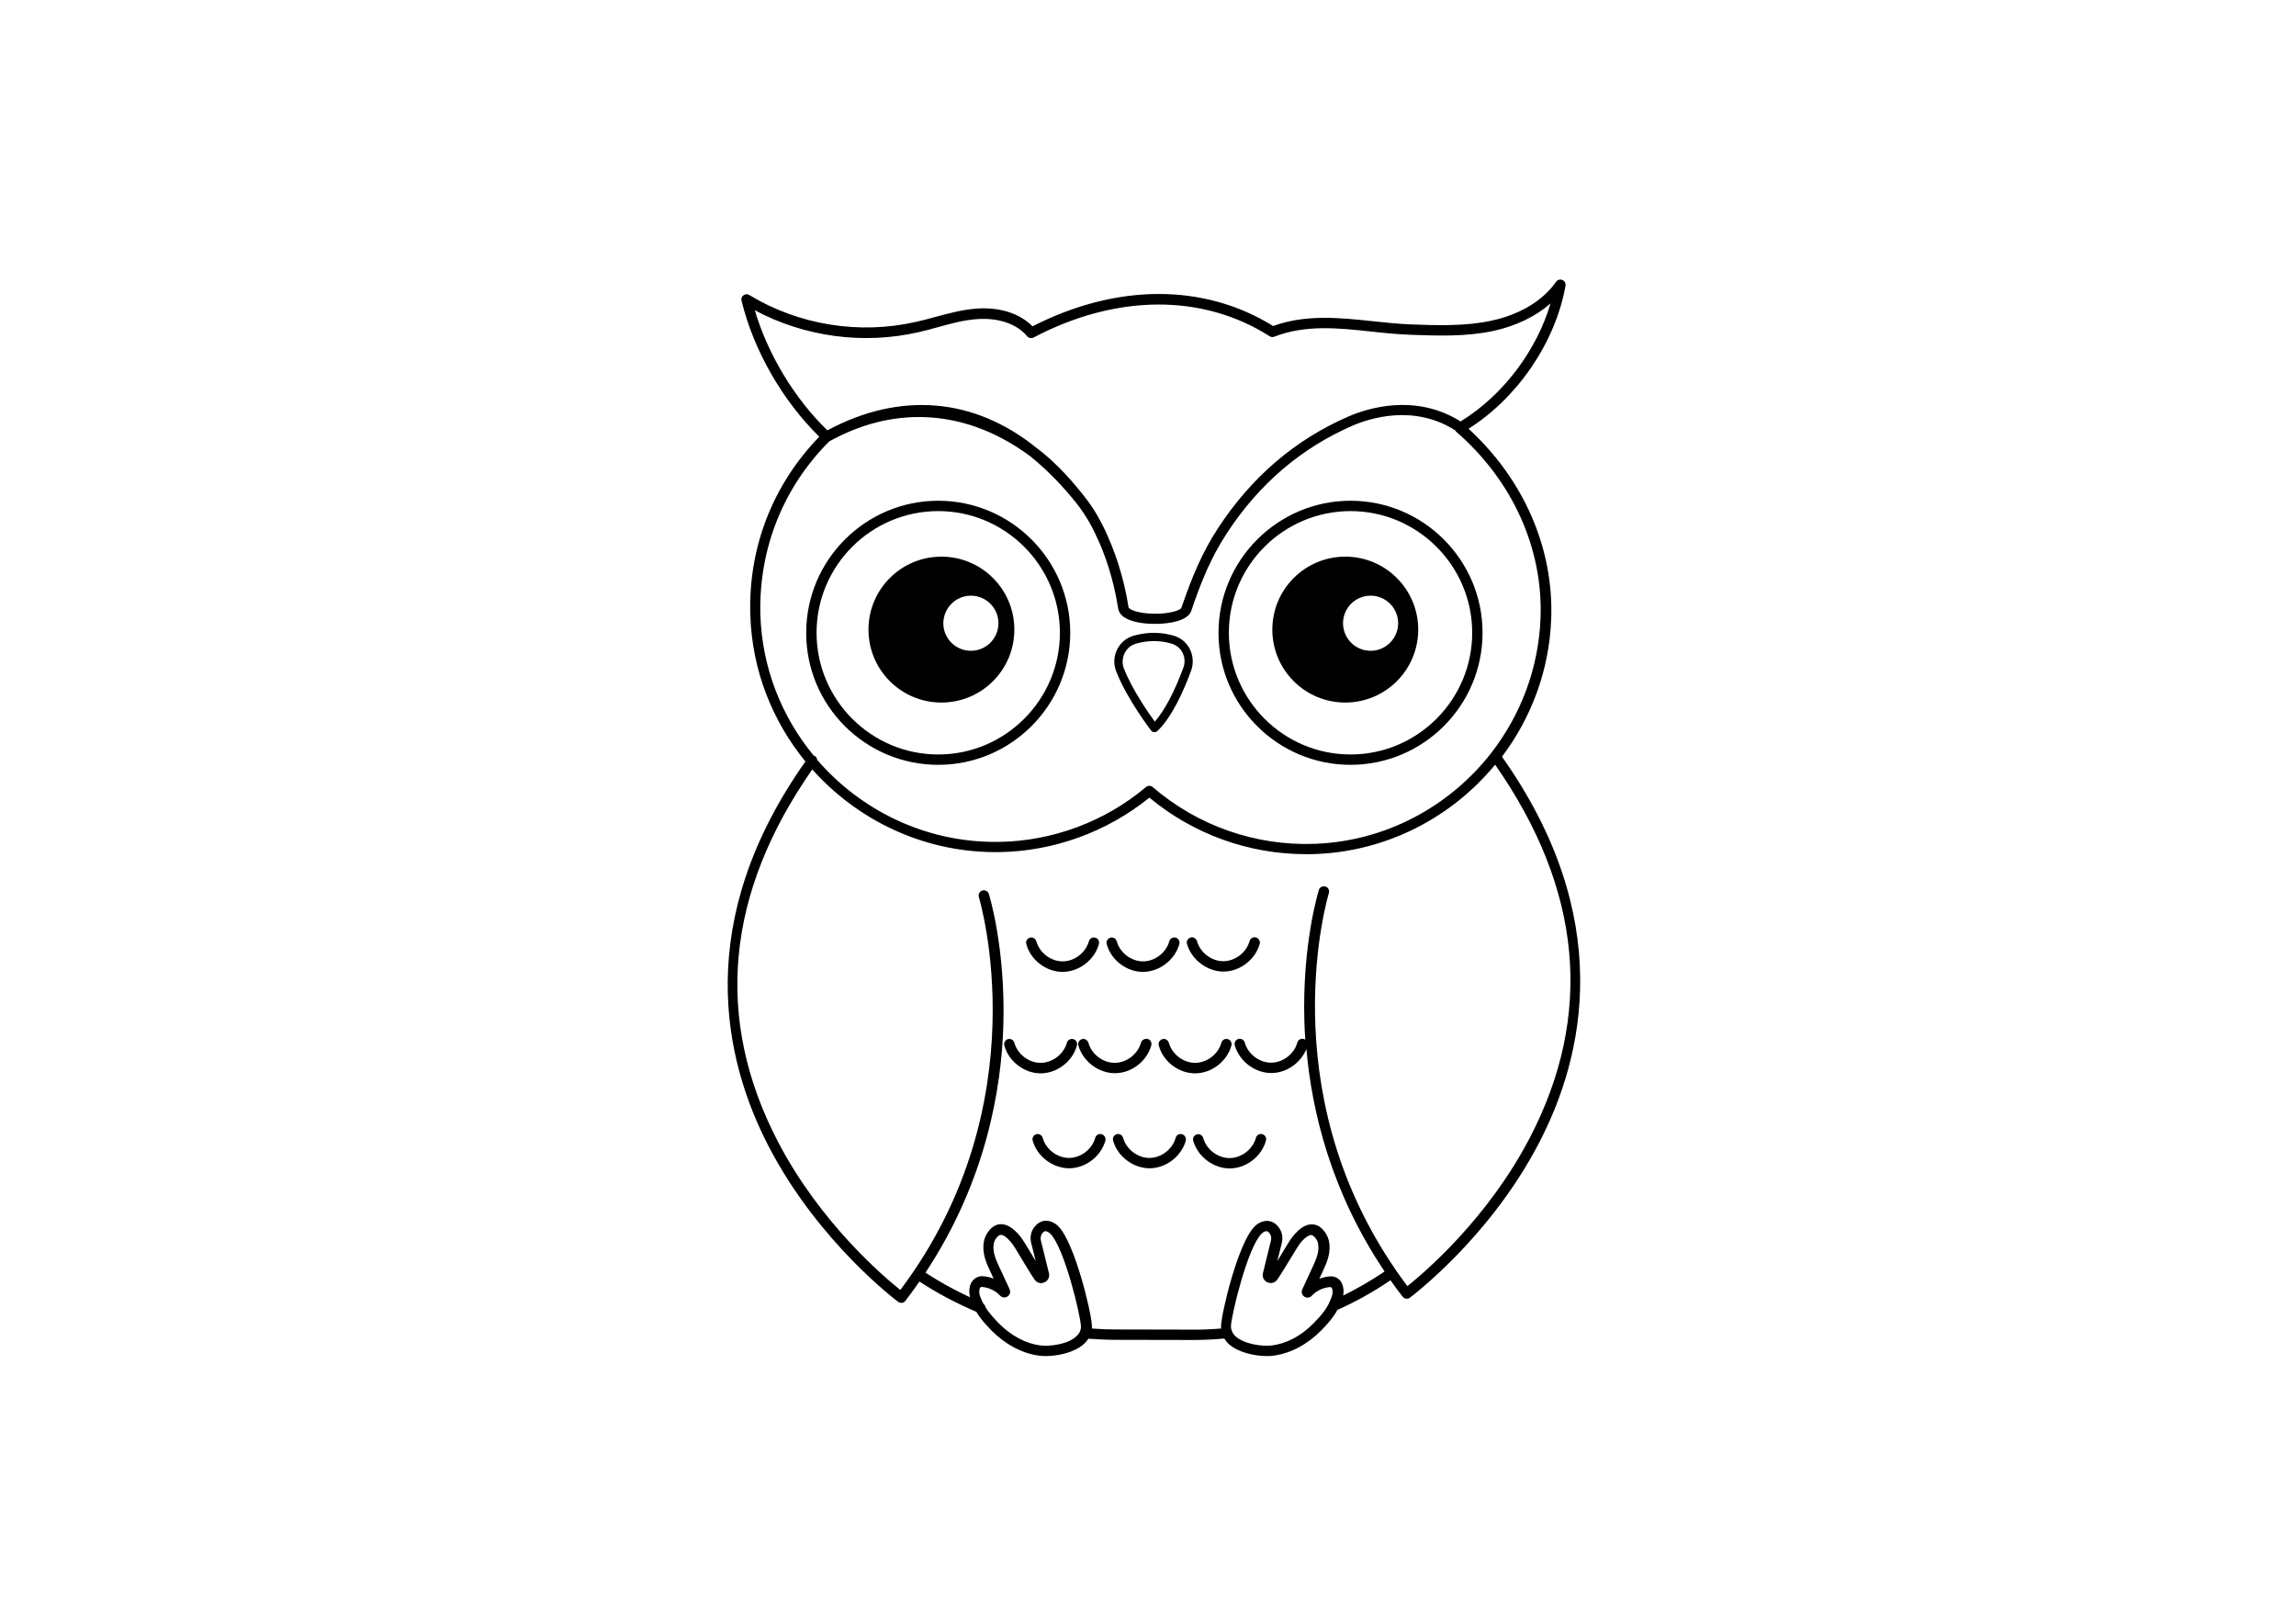 <?xml version='1.0' encoding='UTF-8'?>
<svg xmlns="http://www.w3.org/2000/svg" xmlns:xlink="http://www.w3.org/1999/xlink" width="297" height="210" viewBox="0 0 297 210">
  <rect x="0" y="0" width="297" height="210" fill="white"/>
  <g transform="translate(74.5,31.0) scale(0.206)"><g id="Слой_16">
	<path d="M361.2,308.2c0.4,0.6,1.1,1,1.9,1c0.1,0,0.1,0,0.2,0c0.7,0,1.3-0.3,1.8-0.7c9.2-8.7,16.6-25.5,21.2-37.9   c1.6-4.4,1.3-9.4-0.8-13.6c-2.1-4.1-5.7-7.1-10.2-8.4c-7-2-14.1-2.3-21.1-0.9c-1.4,0.3-2.8,0.6-4.2,1c-4.4,1.3-8.2,4.5-10.2,8.7   c-2.1,4.2-2.3,9.1-0.6,13.5C345.9,288.2,360.6,307.4,361.2,308.2 M344.5,259.7c1.4-2.9,3.9-5.1,7-6c1.2-0.4,2.5-0.7,3.7-0.9   c2.5-0.5,5.1-0.8,7.7-0.8c3.7,0,7.4,0.5,11.1,1.6c3,0.9,5.5,2.9,6.9,5.7c1.5,2.9,1.7,6.4,0.5,9.5c-5.6,15.2-11.9,27-17.9,33.8   c-4.2-5.7-14.4-20.5-19.5-33.6C342.9,266,343.1,262.6,344.5,259.7"/>
</g>
<g id="Слой_15">
	<path d="M581.5,324.6c18.3-24.3,29.7-54.1,30.9-86.4c1.7-44.4-17.2-87.7-51.9-119.5c30.9-19.5,54.6-54.4,60.9-89.8   c0.3-1.5-0.5-3-2-3.6c-1.4-0.6-3.1-0.1-3.9,1.1c-8.4,12-22.9,20.7-40.9,24.5c-16.4,3.5-33.6,2.9-50.2,2.3c-7.9-0.3-16-1.2-23.9-2   c-20.7-2.2-42-4.5-62.7,3c-43.4-26.9-98.2-26.8-151.1,0.2c-8.1-8.2-20.9-12.3-35.6-11.1c-8.9,0.7-17.5,3.1-25.8,5.3   c-3.9,1.1-7.8,2.1-11.8,3c-35.5,8.1-73.6,2-104.7-16.9c-1.1-0.7-2.6-0.6-3.6,0.2c-1.1,0.8-1.6,2.1-1.2,3.4   c7.5,31.1,25.7,62.7,48.8,85.4c-29.2,30.1-44.6,69.6-43.3,111.7c1,34.9,13.9,66.9,34.6,92.2c-70.9,100.4-51.6,187-22.8,242.2   c31.4,60.1,80.6,96.7,81.1,97.1c0.6,0.4,1.3,0.6,1.9,0.6c1,0,2-0.4,2.6-1.3c3.1-4,6-8.1,8.8-12.1c11.3,7.4,23.3,13.7,35.7,19   c2.5,4.2,5.7,7.8,9.5,11.7c8.7,8.8,19.2,14.4,29.7,15.8c1.3,0.2,2.7,0.3,4.3,0.3c7.6,0,18-2.1,24.1-7.6c1.1-1,2-2.1,2.8-3.3   c5.6,0.4,11.3,0.7,16.9,0.7l48.3,0.1h0.4c6.7,0,12.6-0.3,19.7-0.9c0.8,1.2,1.7,2.4,2.8,3.4c6.1,5.5,16.5,7.6,24.1,7.6   c1.6,0,3-0.1,4.3-0.3c10.5-1.4,21-7,29.7-15.8c4.2-4.3,7.6-8.2,10.2-12.9c11.5-5.1,22.7-11.4,33.3-18.6c2.4,3.4,4.9,6.9,7.6,10.3   c0.6,0.8,1.6,1.3,2.6,1.3c0.7,0,1.4-0.2,1.9-0.6c0.5-0.4,49.8-37,81.1-97.1C633.5,512,652.7,425.2,581.5,324.6 M112.3,44.3   C143.5,61,180.5,66,215,58.1c4.1-0.9,8.1-2,12-3.1c8.4-2.3,16.3-4.5,24.5-5.1c13.5-1.1,25.4,2.9,31.8,10.7c1,1.2,2.7,1.5,4.1,0.8   c52-27.3,106-27.6,148.2-0.8c0.9,0.6,2,0.7,2.9,0.3c19.7-7.6,39.9-5.5,61.2-3.2c8,0.9,16.2,1.7,24.4,2c17,0.6,34.6,1.3,51.9-2.4   c14.3-3.1,26.7-9.1,36-17.3c-8.8,29.8-30,57.9-56.5,74.1c-28.6-17.9-58.6-8.2-70.4-3.1c-33.2,14.4-60.7,37.8-81.7,69.8   c-10.5,16-16.8,31.7-23.2,50.3c-0.7,1.9-10.1,4.6-21.7,3.5c-8.5-0.8-11.4-3.1-11.5-3.8c-1.1-7-2.6-14-4.5-20.8c0,0,0,0,0,0   c0,0,0,0,0,0c-1.1-3.9-2.3-7.7-3.6-11.4c-0.1-0.3-0.2-0.5-0.3-0.8c-1.2-3.5-2.6-6.9-4-10.1c-0.2-0.5-0.4-0.9-0.6-1.4   c-0.5-1.2-1.1-2.4-1.6-3.6c-0.2-0.4-0.4-0.8-0.6-1.2c-0.7-1.5-1.4-2.9-2.2-4.3c-0.2-0.4-0.4-0.8-0.6-1.2c-0.6-1.1-1.2-2.1-1.8-3.2   c-0.2-0.4-0.5-0.8-0.7-1.2c-0.8-1.3-1.6-2.7-2.5-3.9c-1.3-2-2.7-3.9-4.1-5.7c-6.8-8.7-17.5-21.5-30.7-31.3c0,0,0,0,0,0   c-39.1-31.6-85.7-35.5-131.3-11c0,0,0,0,0,0C137.2,99.7,120.6,72.1,112.3,44.3 M159.2,126.5c0.6-0.2,1.2-0.6,1.8-0.9   c41.3-22.1,85.4-18.4,124.2,10.3c10.8,8.7,20.7,18.9,29.6,30.2c1.3,1.7,2.6,3.4,3.8,5.3c0.8,1.2,1.6,2.5,2.4,3.7   c0.2,0.4,0.5,0.8,0.7,1.2c0.6,1,1.2,2,1.7,3c0.2,0.4,0.4,0.7,0.6,1.1c0.7,1.4,1.4,2.7,2.1,4.2c0.1,0.3,0.3,0.6,0.4,0.9   c0.6,1.2,1.2,2.5,1.7,3.7c0.2,0.3,0.3,0.7,0.5,1c1.4,3.2,2.7,6.6,3.9,10c0,0.1,0,0.1,0.1,0.2c1.3,3.6,2.4,7.4,3.5,11.2c0,0,0,0,0,0   c1.8,6.5,3.2,13.2,4.3,20c1.1,6.9,11.6,8.9,17.8,9.4c1.7,0.1,3.5,0.2,5.4,0.2c9.4,0,20.6-2,22.7-8.2c6.3-18.6,12.3-33.3,22.4-48.8   c20.2-30.9,46.8-53.5,78.8-67.4c10.8-4.7,38.4-13.6,64.4,2.8c0.2,0.4,0.5,0.7,0.8,1c35.3,30.6,54.6,73.3,52.9,117.1   c-1.2,31.5-12.5,60.6-30.6,84.1c-0.3,0.3-0.5,0.6-0.7,0.9c-26,33.1-65.7,54.9-110.3,56.6c-37.4,1.4-73.6-11.3-101.9-35.6   c-1.2-1.1-3-1.1-4.3,0c-25.8,21.7-58.6,33.9-92.4,34.4c-0.8,0-1.5,0-2.3,0c-44.3,0-84.5-20-111.7-51.5c-0.1-0.9-0.5-1.8-1.3-2.3   c-0.3-0.2-0.6-0.4-1-0.5c-20-24.3-32.4-55.1-33.4-88.6C114.8,194.1,130.1,155.5,159.2,126.5 M291.4,694.2   c-9-1.2-18.2-6.1-25.9-13.9c-3.4-3.5-6.1-6.5-8.3-10c-0.1-0.9-0.6-1.6-1.3-2.2c-0.8-1.5-1.5-3-2.1-4.7c-0.9-2.4-0.6-4.6,0.1-5.5   c0.2-0.2,0.4-0.4,0.9-0.4c0.1,0,0.2,0,0.3,0c4.3,0.4,8.4,2.4,11.2,5.4c1.2,1.3,3.2,1.6,4.7,0.6c1.5-1,2.1-2.9,1.3-4.6l-6.3-13.6   c-2.3-4.9-4.6-9.9-3.6-15.1c0.2-0.9,0.5-1.8,1-2.6c0.8-1.2,2-2.7,3.3-2.8c0.8,0,3,0.3,6.8,5c1.3,1.5,3.8,5.7,6.4,10.1   c2.6,4.3,5.5,9.2,8.1,13c1.4,2,3.9,2.8,6.2,1.7c2.3-1,3.4-3.4,2.8-5.8l-5-20.3c-0.4-1.4-0.2-2.9,0.4-4c0.7-1.2,1.5-1.9,2.2-2   c0.9-0.1,2.2,0.5,3.3,1.6c8.8,8.8,18.9,51,19.2,58c0.1,2.5-0.8,4.5-2.9,6.4C309.1,693.5,297.6,695,291.4,694.2 M463.2,680.3   c-7.6,7.8-16.8,12.7-25.9,13.9c-6.2,0.8-17.6-0.7-23.1-5.7c-0.9-0.8-1.5-1.7-2-2.6c-0.1-0.4-0.2-0.8-0.5-1.2   c-0.3-0.8-0.4-1.7-0.4-2.6c0.3-7,10.4-49.2,19.2-58c1.1-1.1,2.4-1.7,3.3-1.6c0.8,0.1,1.5,0.8,2.2,2c0.6,1.1,0.8,2.5,0.4,4l-5,20.3   c-0.6,2.4,0.6,4.8,2.8,5.8c2.3,1,4.8,0.3,6.2-1.7c2.6-3.8,5.5-8.6,8.1-12.9c2.7-4.4,5.2-8.6,6.4-10.1c3.9-4.7,6.1-5,6.8-5   c1.3,0.1,2.5,1.6,3.3,2.8c0.5,0.8,0.9,1.7,1,2.6c1,5.2-1.3,10.2-3.6,15.1l-6.3,13.6c-0.8,1.6-0.2,3.6,1.3,4.6   c1.5,1,3.5,0.7,4.7-0.6c2.8-3,6.8-5,11.2-5.4c0.8-0.1,1,0.2,1.2,0.4c0.7,0.9,1,3.1,0.1,5.5C472.4,670.2,468.7,674.7,463.2,680.3    M598.9,564c-26.6,51-66.4,84.7-76.8,93c-2.4-3.2-4.7-6.4-7-9.7c-0.1-0.2-0.2-0.3-0.3-0.5c-0.1-0.1-0.2-0.3-0.3-0.4   c-78.4-114.3-42.1-234.9-41.7-236.2c0.5-1.7-0.4-3.6-2.2-4.1c-1.7-0.5-3.6,0.4-4.1,2.2c-0.4,1.4-10.4,33.9-9.1,81.9   c0.1,3.9,0.3,7.9,0.6,12.1c-0.3-0.2-0.6-0.4-1-0.5c-1.7-0.5-3.6,0.6-4,2.3c-2,7.2-9.1,12.6-16.5,12.6h0c-7.4,0-14.5-5.4-16.5-12.6   c-0.5-1.7-2.3-2.8-4-2.3c-1.7,0.5-2.8,2.3-2.3,4c2.8,9.9,12.6,17.4,22.9,17.4h0.1c9.5,0,18.5-6.4,22-15.1   c3.4,39,15.4,89.6,49.1,139.7c-8.4,5.7-17.1,10.7-26,15.1c0.6-3.5,0-6.8-1.7-9.1c-1.7-2.2-4.2-3.2-7-2.9c-2.2,0.2-4.3,0.7-6.3,1.5   l2-4.3c2.6-5.6,5.5-11.9,4.1-19.1c-0.3-1.7-1-3.4-1.9-4.9c-2.3-3.7-5.1-5.7-8.4-5.9c-4-0.2-8,2.1-12.3,7.4c-1.6,1.9-4,5.9-7,10.9   c-0.9,1.5-1.9,3.2-2.9,4.8l2.8-11.2c0.8-3.1,0.4-6.3-1.1-8.8c-2.2-3.8-5.1-4.9-7.1-5.2c-3-0.4-6.3,0.9-8.8,3.4   c-10.5,10.5-20.8,54.2-21.1,62.4c0,0.6,0,1.1,0,1.7c-6.3,0.5-11.8,0.8-18,0.7l-48.3-0.1c-4.9,0-9.9-0.2-14.8-0.6   c0-0.6,0.1-1.2,0-1.8c-0.3-8.2-10.7-51.9-21.1-62.4c-2.5-2.5-5.8-3.8-8.8-3.4c-2,0.3-4.8,1.4-7.1,5.2c-1.5,2.6-1.9,5.7-1.1,8.8   l2.8,11.2c-1-1.6-2-3.2-2.9-4.8c-3-5-5.4-9-7-10.9c-4.3-5.2-8.4-7.6-12.3-7.4c-3.3,0.2-6.1,2.2-8.4,5.9c-0.9,1.5-1.6,3.1-1.9,4.9   c-1.4,7.3,1.5,13.6,4.1,19.1l2,4.3c-2-0.8-4.1-1.3-6.3-1.5c-2.9-0.3-5.3,0.8-7,2.9c-2,2.5-2.5,6.5-1.5,10.3   c-9.7-4.5-19.1-9.6-28-15.5c38.1-57.6,47.8-115.7,48.9-155.8c1.3-48-8.7-80.5-9.1-81.9c-0.5-1.7-2.4-2.7-4.1-2.2   c-1.7,0.5-2.7,2.4-2.2,4.1c0.4,1.3,38.9,129.4-49.3,246.7c-10.4-8.3-50.2-42-76.8-93c-40.2-77.2-32.9-155.8,21.5-233.8   c28.4,31.8,69.6,51.9,115,51.9c0.8,0,1.6,0,2.4,0c34.3-0.5,67.7-12.7,94.3-34.2c27.7,23,62.4,35.5,98.5,35.5c1.9,0,3.9,0,5.8-0.1   c45.2-1.7,85.7-23.2,112.8-56.1C631.9,408,639.2,486.7,598.9,564"/>
</g>
<g id="Слой_14">
	<path d="M483.1,290.6c25.3,0,45.8-20.5,45.8-45.8s-20.5-45.8-45.8-45.8c-25.3,0-45.8,20.5-45.8,45.8S457.8,290.6,483.1,290.6    M499,223.5c9.5,0,17.3,7.7,17.3,17.3c0,9.5-7.7,17.3-17.3,17.3c-9.5,0-17.3-7.7-17.3-17.3C481.7,231.2,489.5,223.5,499,223.5"/>
</g>
<g id="Слой_13">
	<path d="M229.5,290.6c25.3,0,45.8-20.5,45.8-45.8c0-25.3-20.5-45.8-45.8-45.8c-25.3,0-45.8,20.5-45.8,45.8   C183.7,270.1,204.2,290.6,229.5,290.6 M248,223.5c9.5,0,17.3,7.7,17.3,17.3c0,9.5-7.7,17.3-17.3,17.3c-9.5,0-17.3-7.7-17.3-17.3   C230.8,231.2,238.5,223.5,248,223.5"/>
</g>
<g id="Слой_12">
	<path d="M427,438.1c-1.7-0.5-3.6,0.6-4,2.3c-2,7.2-9.1,12.6-16.5,12.6h0c-7.4,0-14.5-5.4-16.5-12.6c-0.5-1.7-2.3-2.8-4-2.3   c-1.7,0.5-2.8,2.3-2.3,4c2.8,9.9,12.6,17.4,22.9,17.4h0c10.3,0,20.1-7.5,22.8-17.5C429.8,440.4,428.8,438.6,427,438.1"/>
</g>
<g id="Слой_11">
	<path d="M305.5,459.7L305.5,459.7c10.4,0,20.2-7.5,22.9-17.5c0.5-1.7-0.6-3.6-2.3-4c-1.8-0.5-3.6,0.6-4,2.3   c-2,7.2-9.1,12.6-16.5,12.6h0c-7.4,0-14.5-5.4-16.5-12.6c-0.5-1.7-2.3-2.8-4-2.3c-1.7,0.5-2.8,2.3-2.3,4   C285.4,452.2,295.3,459.7,305.5,459.7"/>
</g>
<g id="Слой_10">
	<path d="M356,459.7L356,459.7c10.3,0,20.2-7.5,22.9-17.5c0.5-1.7-0.6-3.6-2.3-4c-1.7-0.5-3.6,0.6-4,2.3c-2,7.2-9.1,12.6-16.5,12.6   h0c-7.4,0-14.5-5.4-16.5-12.6c-0.5-1.7-2.3-2.8-4-2.3c-1.7,0.5-2.8,2.3-2.3,4C335.9,452.2,345.7,459.7,356,459.7"/>
</g>
<g id="Слой_9">
	<path d="M410.4,576.6c-7.4,0-14.5-5.4-16.5-12.6c-0.5-1.7-2.3-2.8-4-2.3c-1.7,0.5-2.8,2.3-2.3,4c2.8,9.9,12.6,17.4,22.9,17.4h0   c10.3,0,20.1-7.5,22.8-17.5c0.5-1.7-0.6-3.6-2.3-4c-1.8-0.5-3.6,0.6-4,2.3C425,571.1,417.9,576.6,410.4,576.6L410.4,576.6z"/>
</g>
<g id="Слой_8">
	<path d="M330.1,561.6c-1.8-0.5-3.6,0.6-4,2.3c-2,7.2-9.1,12.6-16.5,12.6h0c-7.4,0-14.5-5.4-16.5-12.6c-0.5-1.7-2.3-2.8-4-2.3   c-1.7,0.5-2.8,2.3-2.3,4c2.7,9.9,12.6,17.4,22.9,17.4h0c10.3,0,20.1-7.5,22.8-17.5C332.9,563.9,331.8,562.1,330.1,561.6"/>
</g>
<g id="Слой_7">
	<path d="M380.6,561.6c-1.8-0.5-3.6,0.6-4,2.3c-2,7.2-9.1,12.6-16.5,12.6h0c-7.4,0-14.5-5.4-16.5-12.6c-0.5-1.7-2.3-2.8-4-2.3   c-1.7,0.5-2.8,2.3-2.3,4c2.7,9.9,12.6,17.4,22.9,17.4h0c10.3,0,20.1-7.5,22.8-17.5C383.3,563.9,382.3,562.1,380.6,561.6"/>
</g>
<g id="Слой_6">
	<path d="M291.8,523.4c10.3,0,20.1-7.5,22.8-17.5c0.5-1.7-0.6-3.6-2.3-4c-1.7-0.5-3.6,0.6-4,2.3c-2,7.2-9.1,12.6-16.5,12.6h0   c-7.4,0-14.5-5.4-16.5-12.6c-0.5-1.7-2.3-2.8-4-2.3c-1.7,0.5-2.8,2.3-2.3,4C271.7,515.9,281.5,523.4,291.8,523.4L291.8,523.4z"/>
</g>
<g id="Слой_5">
	<path d="M354.8,504.2c-2,7.2-9.1,12.6-16.5,12.6h0c-7.4,0-14.5-5.4-16.5-12.6c-0.5-1.7-2.3-2.8-4-2.3c-1.7,0.5-2.8,2.3-2.3,4   c2.8,9.9,12.6,17.4,22.9,17.4h0.1c10.3,0,20.1-7.5,22.8-17.5c0.5-1.7-0.6-3.6-2.3-4S355.3,502.4,354.8,504.2"/>
</g>
<g id="Слой_4">
	<path d="M388.8,523.4c10.3,0,20.1-7.5,22.8-17.5c0.5-1.7-0.6-3.6-2.3-4c-1.7-0.5-3.6,0.6-4,2.3c-2,7.2-9.1,12.6-16.5,12.6h0   c-7.4,0-14.5-5.4-16.5-12.6c-0.5-1.7-2.3-2.8-4-2.3c-1.7,0.5-2.8,2.3-2.3,4C368.6,515.9,378.4,523.4,388.8,523.4L388.8,523.4z"/>
</g>
<g id="Слой_3">
	<path d="M486.4,329.7c45.7,0,82.9-37.2,82.9-82.9c0-45.7-37.2-82.9-82.9-82.9c-45.7,0-82.9,37.2-82.9,82.9   C403.4,292.5,440.6,329.7,486.4,329.7 M486.4,170.4c42.1,0,76.4,34.3,76.4,76.4c0,42.1-34.3,76.4-76.4,76.4   c-42.1,0-76.4-34.3-76.4-76.4C410,204.6,444.3,170.4,486.4,170.4"/>
</g>
<g id="Слой_2">
	<path d="M227.5,329.7c45.7,0,82.9-37.2,82.9-82.9c0-45.7-37.2-82.9-82.9-82.9c-45.7,0-82.9,37.2-82.9,82.9   C144.5,292.5,181.7,329.7,227.5,329.7 M227.5,170.4c42.1,0,76.4,34.3,76.4,76.4c0,42.1-34.3,76.4-76.4,76.4   c-42.1,0-76.4-34.3-76.4-76.4C151.1,204.6,185.4,170.4,227.5,170.4"/>
</g>
</g>
</svg>

